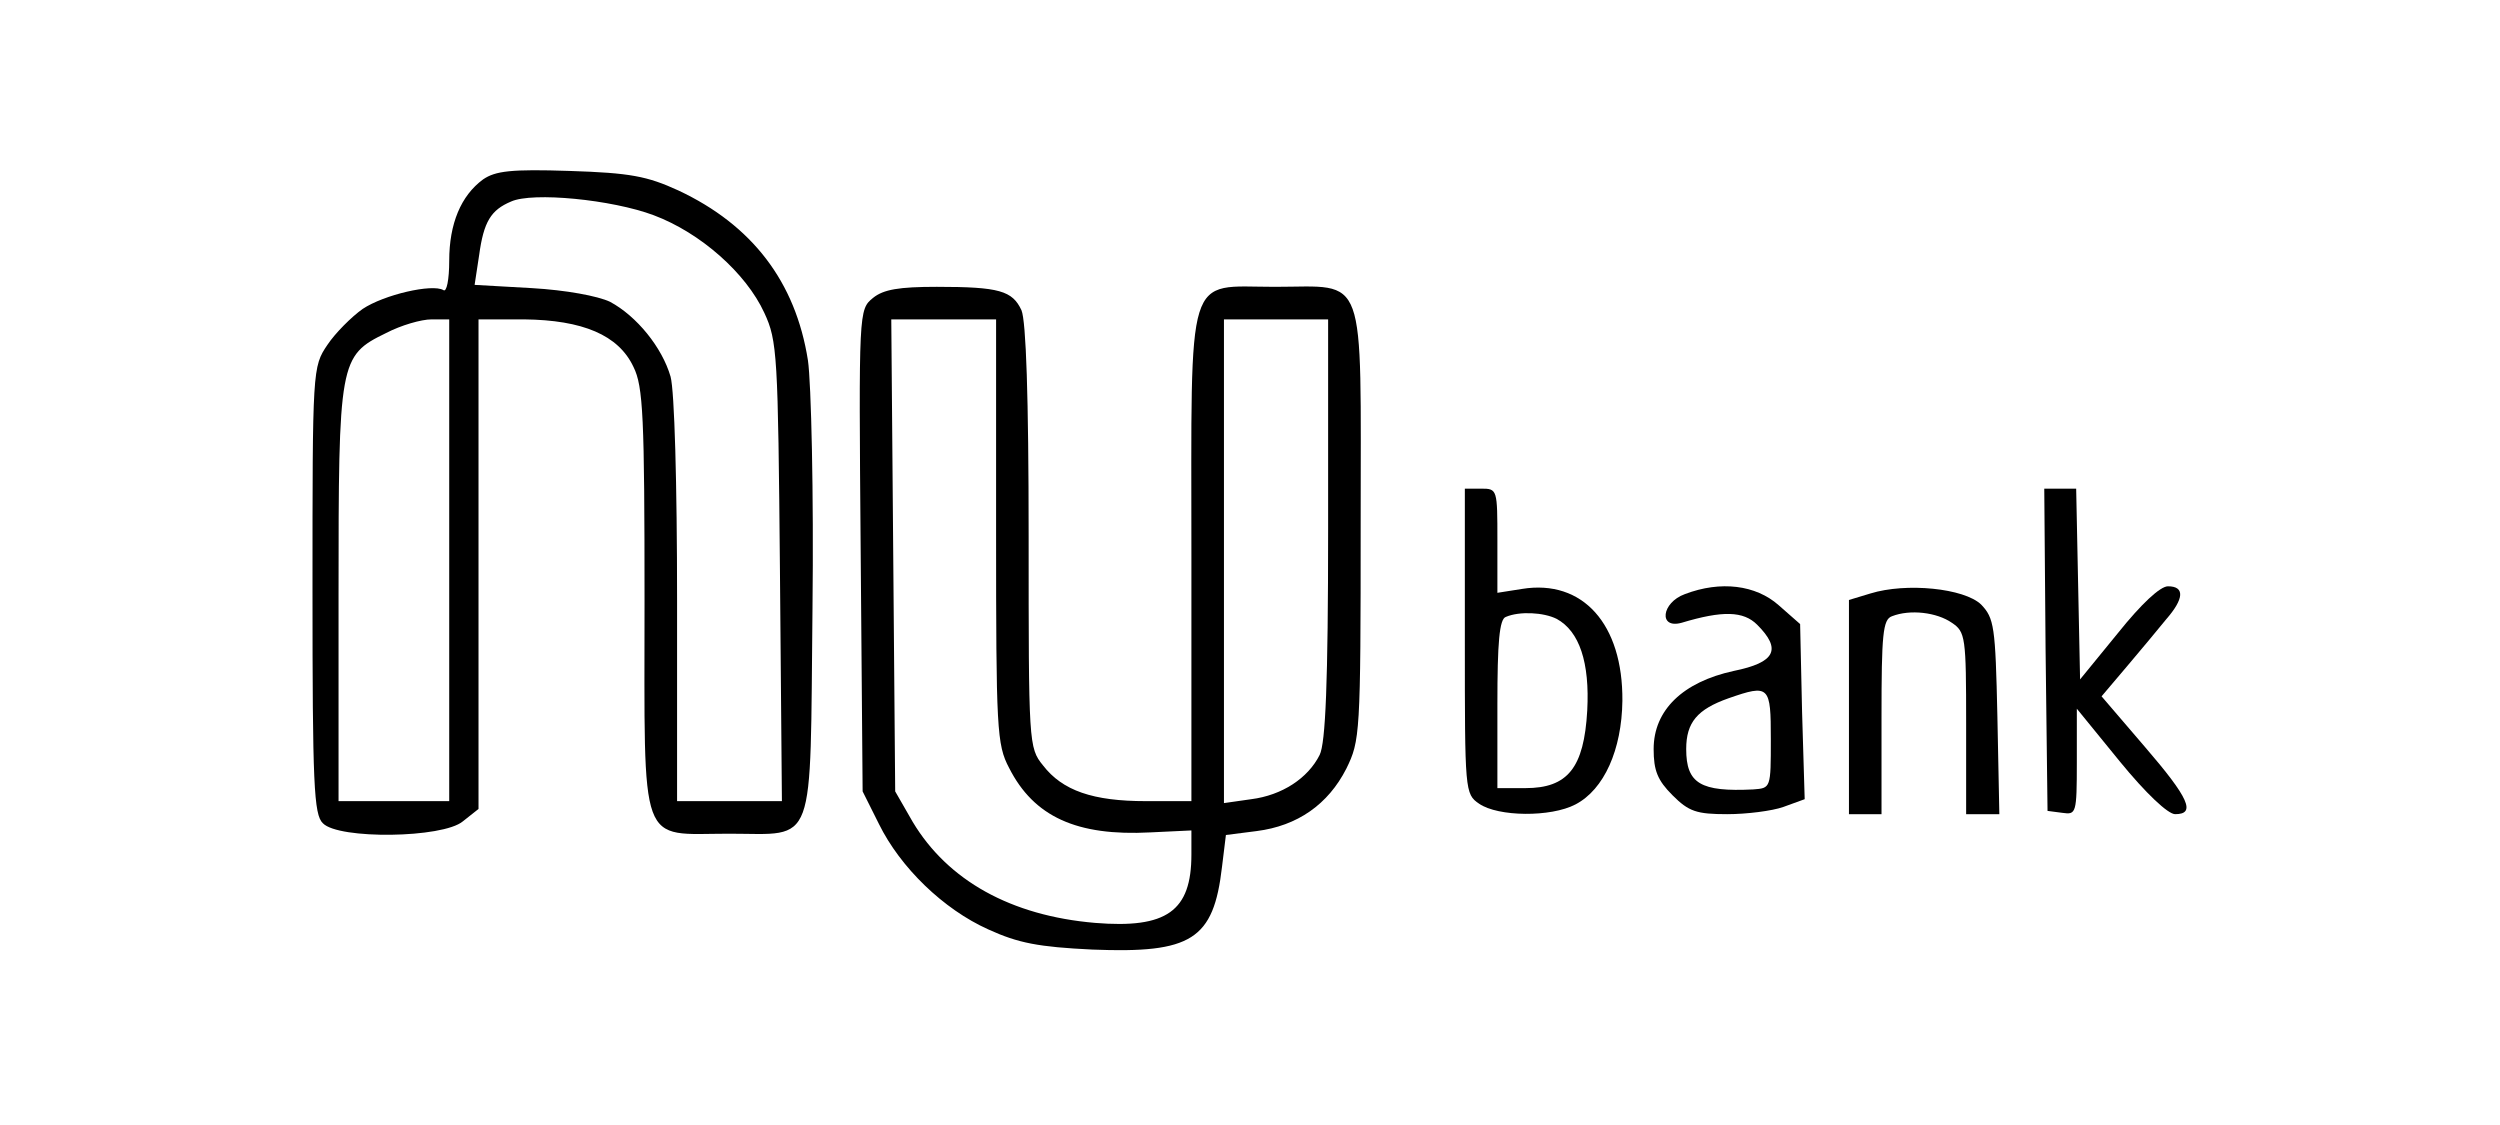 <?xml version="1.0" encoding="UTF-8"?>
<svg width="160px" height="72px" viewBox="0 0 160 72" version="1.1" xmlns="http://www.w3.org/2000/svg" xmlns:xlink="http://www.w3.org/1999/xlink">
    <!-- Generator: Sketch 49.2 (51160) - http://www.bohemiancoding.com/sketch -->
    <title>customer/nubank</title>
    <desc>Created with Sketch.</desc>
    <defs></defs>
    <g id="customer/nubank" stroke="none" stroke-width="1" fill="none" fill-rule="evenodd">
        <g id="nubank" transform="translate(20, 10)" fill="#000000" fill-rule="nonzero">
            <g id="Group" transform="translate(60, 25.815) scale(-1, 1) rotate(-180) translate(-60, -25.815) translate(0, 0.815)">
                <path d="M10.917,49.333 C9.5,48.292 8.75,46.5 8.75,44.125 C8.75,42.917 8.583,42.083 8.375,42.25 C7.667,42.667 4.583,41.958 3.208,41.042 C2.5,40.542 1.458,39.5 0.958,38.75 C0,37.333 0,37.208 0,23.042 C0,10.625 0.083,8.667 0.667,8.125 C1.667,7.083 8.333,7.167 9.625,8.25 L10.625,9.042 L10.625,24.708 L10.625,40.375 L13.542,40.375 C17.292,40.333 19.583,39.375 20.542,37.333 C21.167,36.083 21.25,34.125 21.25,22.333 C21.25,6.25 20.833,7.458 26.667,7.458 C32.292,7.458 31.833,6.292 32,21.917 C32.083,29.208 31.917,36.333 31.708,37.75 C30.917,42.792 28.125,46.417 23.417,48.625 C21.417,49.542 20.333,49.75 16.458,49.875 C12.708,50 11.708,49.875 10.917,49.333 Z M21.833,47.042 C24.833,45.917 27.75,43.333 28.917,40.792 C29.75,39 29.792,38.125 29.917,24.25 L30.042,9.542 L26.708,9.542 L23.333,9.542 L23.333,22.375 C23.333,29.875 23.167,35.792 22.917,36.708 C22.375,38.583 20.75,40.583 19.042,41.5 C18.25,41.875 16.208,42.25 14.042,42.375 L10.375,42.583 L10.667,44.5 C10.958,46.625 11.417,47.375 12.708,47.917 C14.083,48.542 19.167,48.042 21.833,47.042 Z M8.75,24.958 L8.75,9.542 L5.208,9.542 L1.667,9.542 L1.667,22.708 C1.667,37.708 1.708,38.042 4.708,39.5 C5.667,40 6.958,40.375 7.625,40.375 L8.75,40.375 L8.75,24.958 Z" id="Shape"></path>
                <path d="M35.875,41.75 C34.958,41 34.958,40.958 35.083,25.583 L35.208,10.167 L36.25,8.083 C37.625,5.292 40.375,2.625 43.25,1.333 C45.167,0.458 46.458,0.208 49.917,0.042 C56.25,-0.208 57.667,0.667 58.208,5.333 L58.458,7.375 L60.417,7.625 C63.042,7.958 65,9.333 66.167,11.625 C67.042,13.417 67.083,13.792 67.083,27.333 C67.083,43.708 67.542,42.458 61.583,42.458 C55.833,42.458 56.25,43.833 56.25,25.167 L56.25,9.542 L53.333,9.542 C49.958,9.542 48,10.208 46.75,11.833 C45.833,12.958 45.833,13.25 45.833,26.458 C45.833,35.5 45.667,40.25 45.375,40.958 C44.792,42.208 43.958,42.458 39.958,42.458 C37.542,42.458 36.542,42.292 35.875,41.75 Z M43.75,26.833 C43.75,14.125 43.792,13.167 44.583,11.667 C46.167,8.542 48.917,7.292 53.625,7.542 L56.25,7.667 L56.25,6.125 C56.25,2.5 54.667,1.375 50.083,1.75 C44.708,2.208 40.667,4.458 38.417,8.208 L37.292,10.167 L37.167,25.292 L37.042,40.375 L40.417,40.375 L43.75,40.375 L43.75,26.833 Z M65,26.958 C65,17.083 64.833,13.25 64.458,12.5 C63.708,11 62.042,9.917 60.083,9.667 L58.333,9.417 L58.333,24.917 L58.333,40.375 L61.667,40.375 L65,40.375 L65,26.958 Z" id="Shape"></path>
                <path d="M73.75,19.792 C73.75,10.167 73.75,10 74.667,9.375 C75.875,8.542 79.25,8.5 80.833,9.333 C82.667,10.292 83.792,12.833 83.833,15.958 C83.875,20.875 81.292,23.75 77.417,23.125 L75.833,22.875 L75.833,26.208 C75.833,29.5 75.833,29.542 74.792,29.542 L73.75,29.542 L73.75,19.792 Z M79.625,21.208 C81.083,20.417 81.75,18.417 81.583,15.333 C81.375,11.667 80.333,10.375 77.625,10.375 L75.833,10.375 L75.833,15.75 C75.833,19.667 75.958,21.208 76.375,21.333 C77.25,21.708 78.792,21.625 79.625,21.208 Z" id="Shape"></path>
                <path d="M110.917,19.25 L111.042,8.917 L112,8.792 C112.875,8.667 112.917,8.75 112.917,12.042 L112.917,15.458 L115.667,12.083 C117.333,10.042 118.75,8.708 119.208,8.708 C120.542,8.708 120.125,9.708 117.25,13.042 L114.5,16.25 L116.125,18.167 C117,19.208 118.125,20.542 118.625,21.167 C119.792,22.5 119.833,23.292 118.75,23.292 C118.25,23.292 117.042,22.167 115.542,20.292 L113.125,17.333 L113,23.417 L112.875,29.542 L111.875,29.542 L110.833,29.542 L110.917,19.25 Z" id="Shape"></path>
                <path d="M87.833,22.792 C86.333,22.25 86.125,20.542 87.625,20.958 C90.25,21.75 91.583,21.708 92.458,20.833 C94.042,19.25 93.625,18.417 90.958,17.875 C87.708,17.167 85.833,15.375 85.833,12.875 C85.833,11.5 86.083,10.875 87.042,9.917 C88.083,8.875 88.583,8.708 90.542,8.708 C91.792,8.708 93.417,8.917 94.125,9.167 L95.5,9.667 L95.333,15.25 L95.208,20.875 L93.833,22.083 C92.375,23.375 90.125,23.667 87.833,22.792 Z M93.333,13.5 C93.333,10.375 93.333,10.375 92.208,10.292 C88.833,10.125 87.917,10.667 87.917,12.875 C87.917,14.583 88.625,15.417 90.625,16.125 C93.25,17.042 93.333,16.917 93.333,13.5 Z" id="Shape"></path>
                <path d="M99.708,22.833 L98.333,22.417 L98.333,15.583 L98.333,8.708 L99.375,8.708 L100.417,8.708 L100.417,14.917 C100.417,20.208 100.5,21.167 101.083,21.375 C102.25,21.833 103.958,21.625 104.917,20.958 C105.792,20.375 105.833,20.042 105.833,14.5 L105.833,8.708 L106.917,8.708 L107.958,8.708 L107.833,14.958 C107.708,20.75 107.625,21.25 106.792,22.125 C105.708,23.167 102,23.542 99.708,22.833 Z" id="Shape"></path>
            </g>
        </g>
    </g>
</svg>